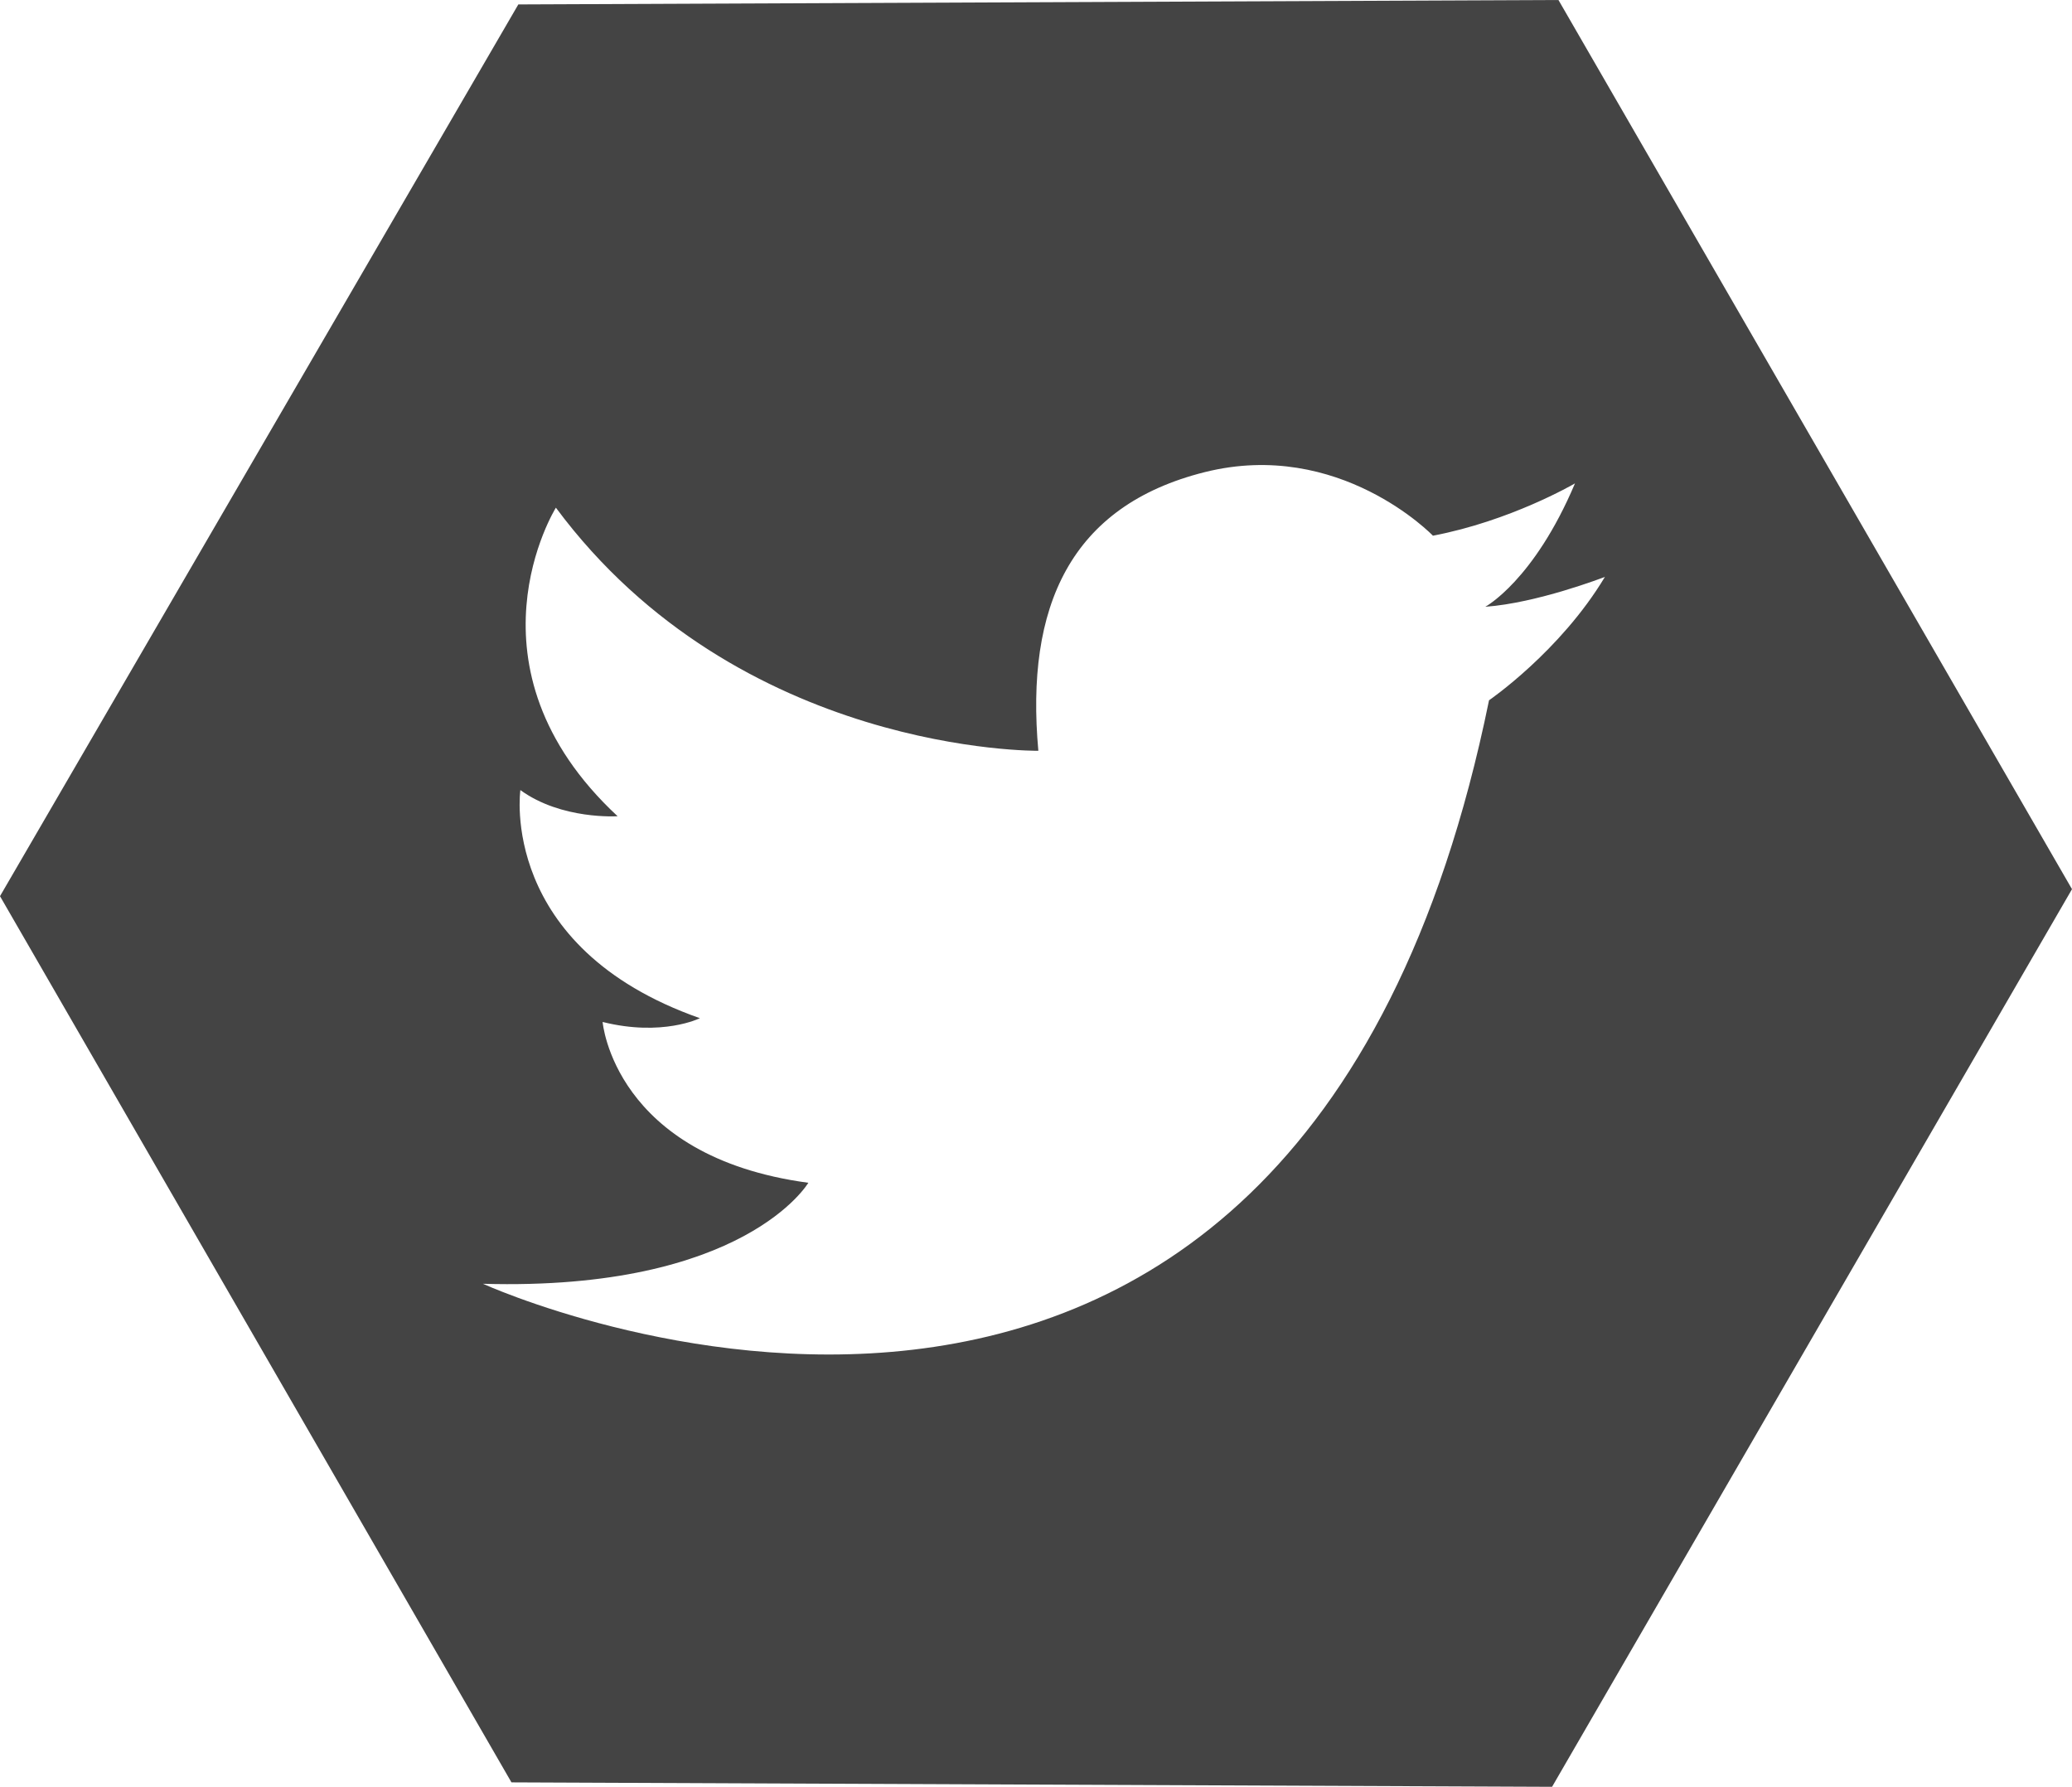 <?xml version="1.0" encoding="utf-8"?>
<!-- Generator: Adobe Illustrator 23.0.1, SVG Export Plug-In . SVG Version: 6.00 Build 0)  -->
<svg version="1.1" id="Layer_1" xmlns="http://www.w3.org/2000/svg" xmlns:xlink="http://www.w3.org/1999/xlink" x="0px" y="0px"
	 viewBox="0 0 467.34 402.99" style="enable-background:new 0 0 467.34 402.99;" xml:space="preserve">
<style type="text/css">
	.st0{fill:#444444;}
</style>
<path class="st0" d="M351.51,0l-234.6,1L0,202.12l115.36,199.87l234.71,1l117.27-202.45L351.51,0z M335.85,157.94
	c-43.87,215.11-226.92,131.6-226.92,131.6c59.05,1.68,73.39-22.78,73.39-22.78c-43.87-5.9-46.4-36.27-46.4-36.27
	c13.5,3.37,21.94-0.85,21.94-0.85c-45.56-16.02-40.49-51.45-40.49-51.45c9.27,6.75,21.93,5.9,21.93,5.9
	c-36.28-33.74-13.92-69.59-13.92-69.59c41.33,55.67,108.82,54.83,108.82,54.83c-2.95-32.48,7.17-55.25,37.54-62.85
	c30.37-7.59,51.46,14.34,51.46,14.34c17.43-3.32,31.6-11.55,32.04-11.8c-9.27,21.93-20.23,27.83-20.23,27.83
	c11.63-0.83,26.52-6.57,26.98-6.74C351.87,146.97,335.85,157.94,335.85,157.94z"/>
</svg>
